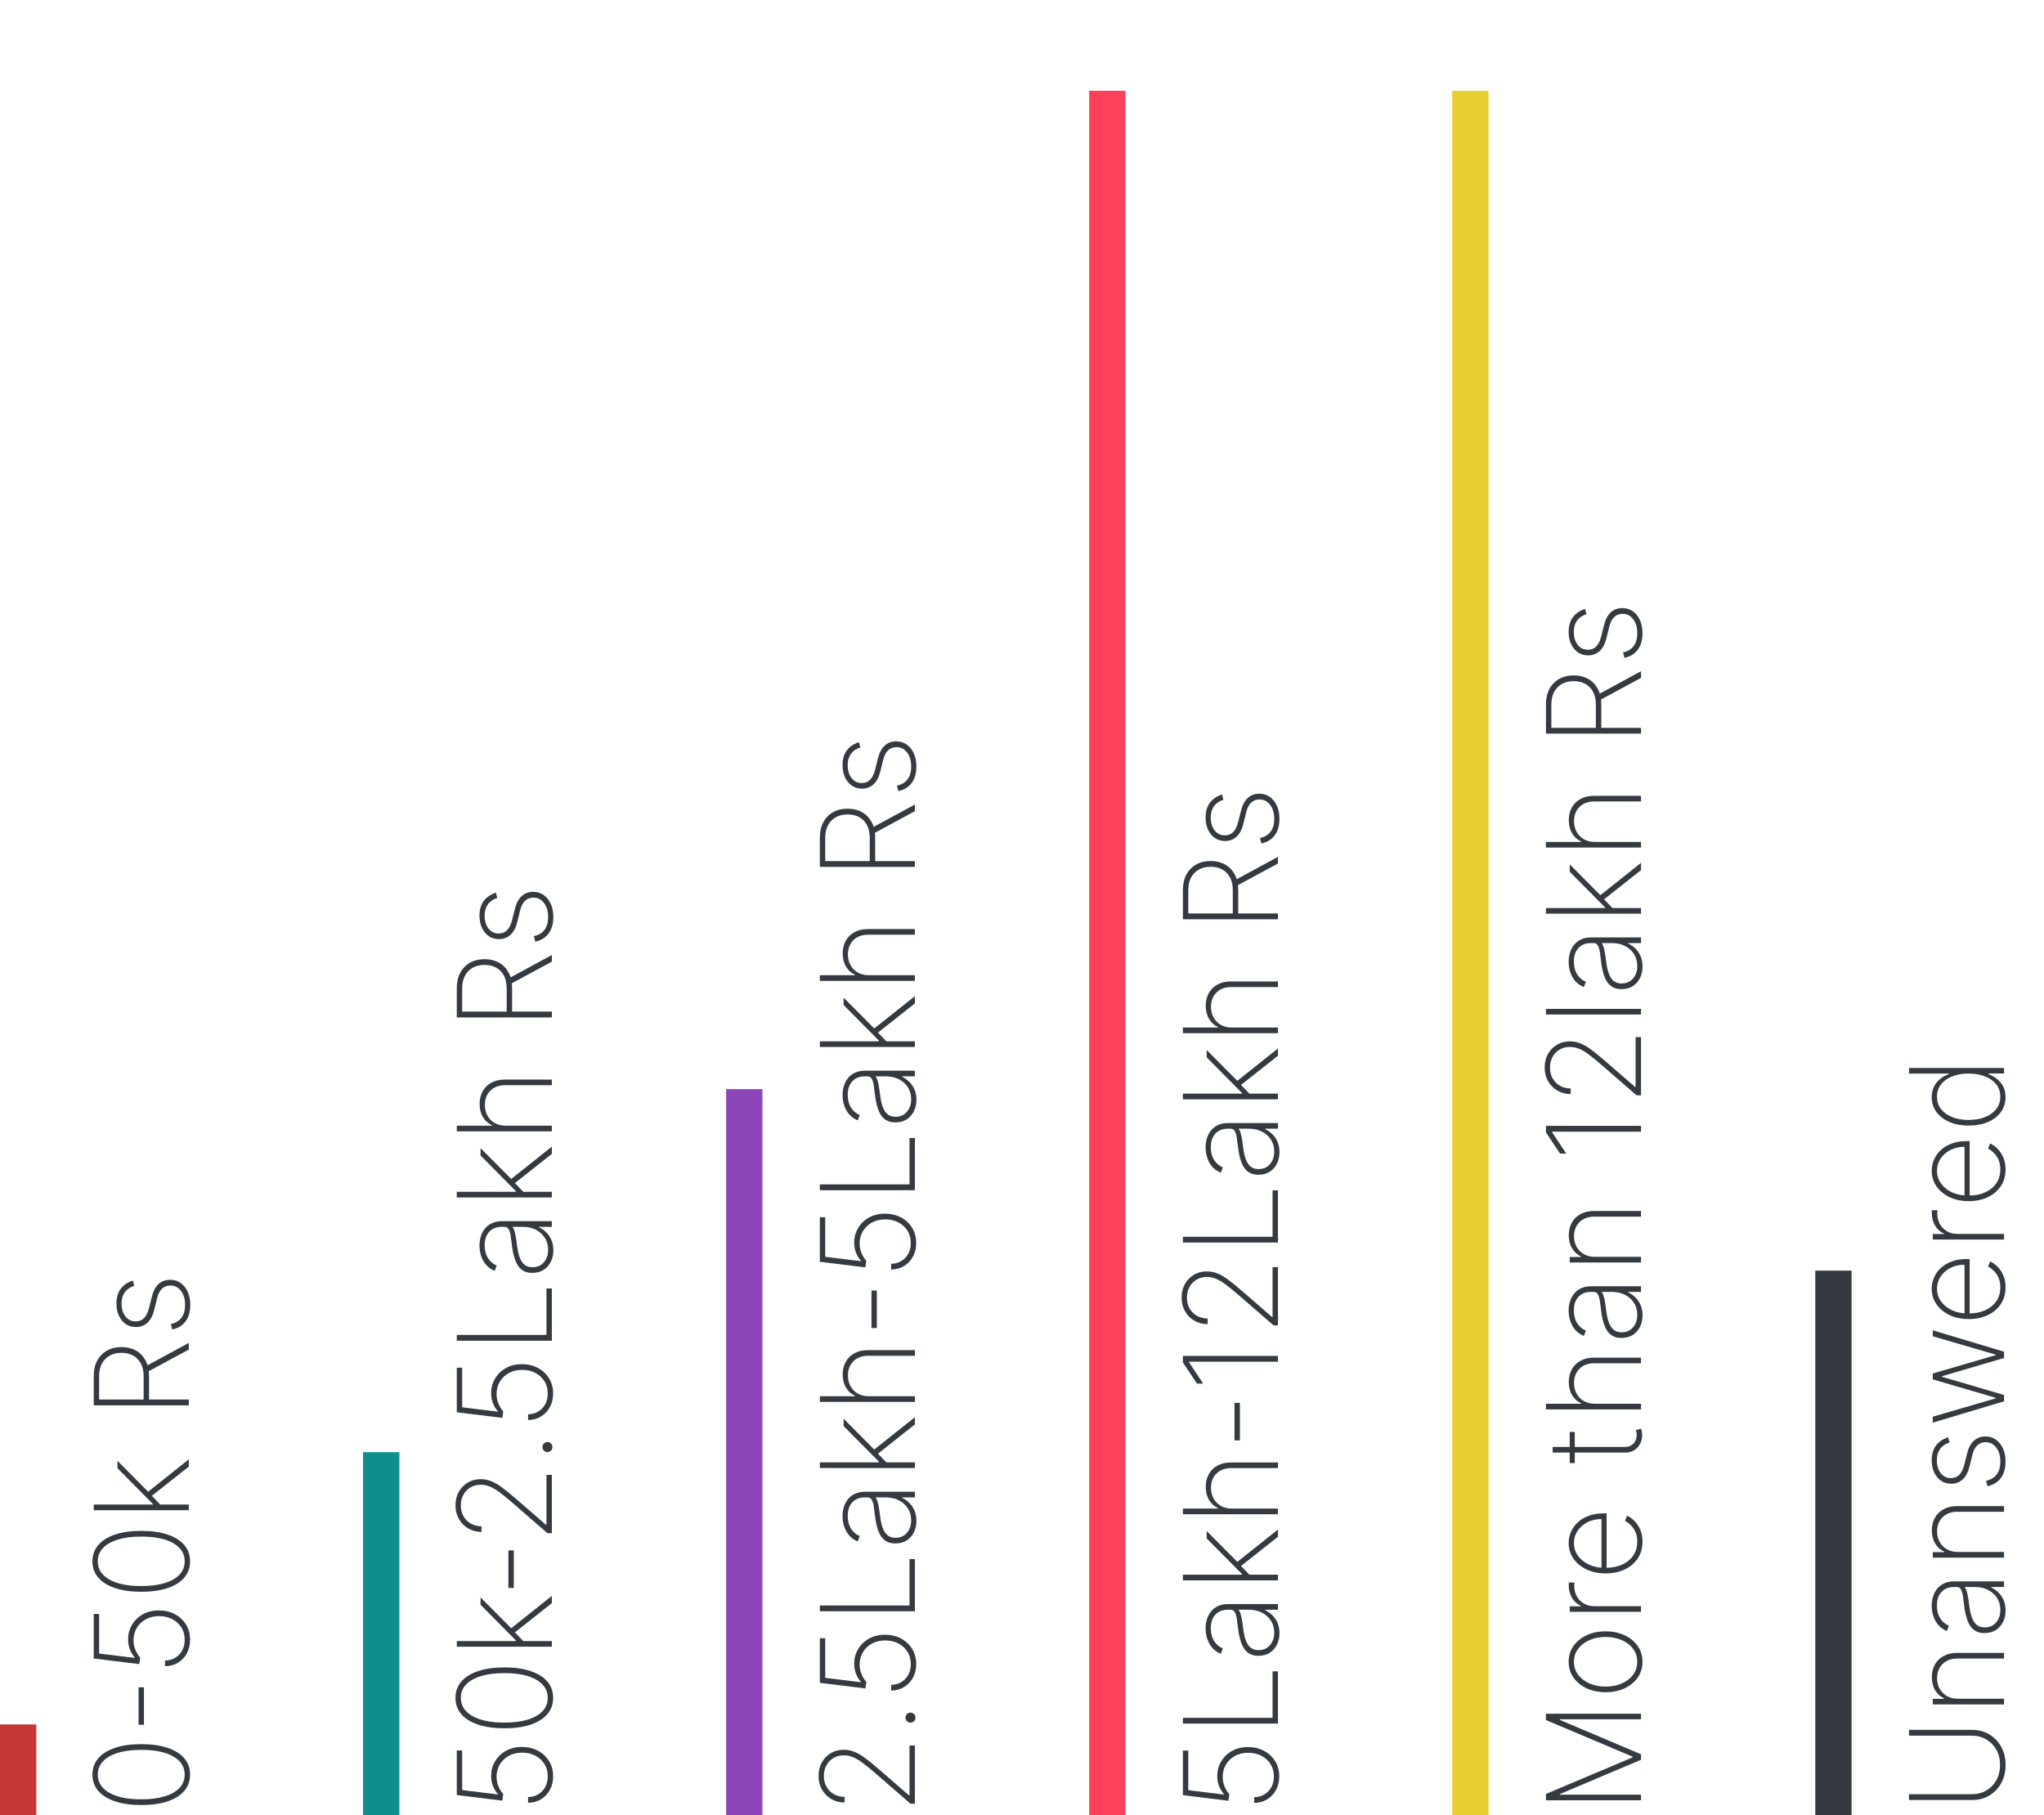 <svg width="563" height="500" viewBox="0 0 563 500" fill="none" xmlns="http://www.w3.org/2000/svg">
<rect y="500" width="25" height="10" transform="rotate(-90 0 500)" fill="#C43739"/>
<path d="M52.358 488.813C52.358 490.561 51.821 492.061 50.747 493.313C49.673 494.566 48.135 495.529 46.132 496.203C44.121 496.867 41.713 497.2 38.909 497.2C36.114 497.2 33.71 496.863 31.699 496.19C29.688 495.517 28.145 494.558 27.071 493.313C25.997 492.061 25.46 490.561 25.46 488.813C25.46 487.066 25.997 485.57 27.071 484.326C28.145 483.073 29.688 482.11 31.699 481.437C33.71 480.764 36.114 480.427 38.909 480.427C41.713 480.427 44.121 480.764 46.132 481.437C48.135 482.102 49.673 483.061 50.747 484.313C51.821 485.566 52.358 487.066 52.358 488.813ZM50.875 488.813C50.875 486.691 49.822 485.025 47.717 483.815C45.604 482.605 42.668 481.999 38.909 481.999C36.403 481.999 34.256 482.276 32.466 482.83C30.676 483.376 29.308 484.156 28.362 485.17C27.408 486.184 26.93 487.399 26.93 488.813C26.93 490.936 27.987 492.602 30.101 493.812C32.215 495.022 35.151 495.627 38.909 495.627C41.415 495.627 43.562 495.355 45.352 494.809C47.133 494.264 48.501 493.484 49.456 492.47C50.402 491.447 50.875 490.228 50.875 488.813ZM38.168 464.77H39.651V475.099H38.168V464.77ZM52.358 451.656C52.358 453.054 52.064 454.303 51.476 455.402C50.879 456.493 50.061 457.358 49.021 457.997C47.981 458.628 46.793 458.952 45.455 458.969V457.396C47.04 457.362 48.34 456.813 49.354 455.747C50.368 454.682 50.875 453.318 50.875 451.656C50.875 450.378 50.568 449.253 49.955 448.281C49.332 447.301 48.489 446.534 47.423 445.98C46.358 445.426 45.156 445.154 43.818 445.162C42.403 445.162 41.168 445.46 40.111 446.057C39.054 446.654 38.236 447.45 37.656 448.448C37.077 449.445 36.783 450.548 36.774 451.759C36.774 452.713 36.949 453.608 37.298 454.443C37.639 455.279 38.078 455.99 38.615 456.578L38.359 458.381L25.818 456.834L25.818 444.561H27.301V455.466L37.106 456.668V456.54C36.561 455.926 36.122 455.198 35.79 454.354C35.449 453.502 35.278 452.577 35.278 451.58C35.278 450.114 35.636 448.776 36.352 447.566C37.068 446.347 38.065 445.379 39.344 444.664C40.622 443.939 42.109 443.581 43.805 443.59C45.442 443.598 46.903 443.948 48.19 444.638C49.477 445.328 50.496 446.283 51.246 447.502C51.987 448.712 52.358 450.097 52.358 451.656ZM52.358 430.067C52.358 431.814 51.821 433.314 50.747 434.567C49.673 435.82 48.135 436.783 46.132 437.456C44.121 438.121 41.713 438.454 38.909 438.454C36.114 438.454 33.71 438.117 31.699 437.444C29.688 436.77 28.145 435.812 27.071 434.567C25.997 433.314 25.46 431.814 25.46 430.067C25.46 428.32 25.997 426.824 27.071 425.58C28.145 424.327 29.688 423.364 31.699 422.691C33.71 422.018 36.114 421.681 38.909 421.681C41.713 421.681 44.121 422.018 46.132 422.691C48.135 423.356 49.673 424.314 50.747 425.567C51.821 426.82 52.358 428.32 52.358 430.067ZM50.875 430.067C50.875 427.945 49.822 426.279 47.717 425.069C45.604 423.858 42.668 423.253 38.909 423.253C36.403 423.253 34.256 423.53 32.466 424.084C30.676 424.63 29.308 425.41 28.362 426.424C27.408 427.438 26.93 428.653 26.93 430.067C26.93 432.189 27.987 433.856 30.101 435.066C32.215 436.276 35.151 436.881 38.909 436.881C41.415 436.881 43.562 436.608 45.352 436.063C47.133 435.518 48.501 434.738 49.456 433.724C50.402 432.701 50.875 431.482 50.875 430.067ZM44.33 414.627L42.092 414.653V414.244L32.364 404.426V402.393L41.312 411.406L41.376 411.559L44.33 414.627ZM52 415.982H25.818V414.423H52V415.982ZM52 403.978L41.53 412.262L40.494 411.137L52 401.984V403.978ZM52 387.097H25.818V379.03C25.818 377.377 26.142 375.953 26.79 374.76C27.438 373.567 28.337 372.651 29.487 372.012C30.629 371.372 31.959 371.053 33.476 371.053C34.976 371.053 36.297 371.372 37.439 372.012C38.572 372.651 39.459 373.567 40.098 374.76C40.737 375.945 41.057 377.364 41.057 379.017V386.24H39.561V379.056C39.561 377.709 39.31 376.558 38.807 375.604C38.304 374.649 37.601 373.916 36.697 373.405C35.785 372.894 34.712 372.638 33.476 372.638C32.231 372.638 31.149 372.894 30.229 373.405C29.3 373.916 28.579 374.654 28.068 375.617C27.557 376.571 27.301 377.722 27.301 379.068V385.499H52V387.097ZM40.136 376.345L52 369.902V371.743L40.136 378.148V376.345ZM36.595 352.74L36.979 354.184C36.263 354.414 35.645 354.742 35.125 355.169C34.605 355.595 34.205 356.132 33.923 356.779C33.633 357.419 33.489 358.186 33.489 359.08C33.489 360.521 33.847 361.701 34.562 362.622C35.278 363.534 36.212 363.99 37.362 363.99C38.3 363.99 39.075 363.678 39.689 363.056C40.294 362.434 40.754 361.484 41.07 360.205L41.824 357.188C42.207 355.637 42.83 354.47 43.69 353.686C44.543 352.901 45.604 352.509 46.874 352.509C47.956 352.509 48.915 352.803 49.75 353.392C50.585 353.98 51.237 354.794 51.706 355.833C52.175 356.865 52.409 358.066 52.409 359.438C52.409 361.271 51.983 362.775 51.131 363.951C50.27 365.127 49.038 365.882 47.436 366.214L47.053 364.718C48.331 364.437 49.307 363.853 49.98 362.967C50.645 362.072 50.977 360.9 50.977 359.451C50.977 357.849 50.598 356.558 49.84 355.578C49.081 354.589 48.109 354.095 46.925 354.095C46.021 354.095 45.258 354.384 44.636 354.964C44.014 355.544 43.558 356.421 43.269 357.597L42.501 360.73C42.109 362.332 41.483 363.534 40.622 364.335C39.753 365.136 38.683 365.536 37.413 365.536C36.356 365.536 35.428 365.259 34.626 364.705C33.825 364.151 33.199 363.389 32.747 362.417C32.295 361.445 32.07 360.333 32.07 359.08C32.07 357.419 32.462 356.063 33.246 355.015C34.03 353.967 35.146 353.208 36.595 352.74Z" fill="#343A40"/>
<rect x="100" y="500" width="100" height="10" transform="rotate(-90 100 500)" fill="#0E8F8D"/>
<path d="M152.358 489.264C152.358 490.662 152.064 491.91 151.476 493.01C150.879 494.1 150.061 494.966 149.021 495.605C147.982 496.235 146.793 496.559 145.455 496.576V495.004C147.04 494.97 148.339 494.42 149.354 493.355C150.368 492.289 150.875 490.926 150.875 489.264C150.875 487.985 150.568 486.86 149.955 485.889C149.332 484.909 148.489 484.142 147.423 483.588C146.358 483.034 145.156 482.761 143.818 482.77C142.403 482.77 141.168 483.068 140.111 483.664C139.054 484.261 138.236 485.058 137.656 486.055C137.077 487.052 136.783 488.156 136.774 489.366C136.774 490.321 136.949 491.216 137.298 492.051C137.639 492.886 138.078 493.598 138.615 494.186L138.359 495.988L125.818 494.441V482.169H127.301V493.074L137.107 494.275V494.147C136.561 493.534 136.122 492.805 135.79 491.961C135.449 491.109 135.278 490.184 135.278 489.187C135.278 487.721 135.636 486.383 136.352 485.173C137.068 483.954 138.065 482.987 139.344 482.271C140.622 481.547 142.109 481.189 143.805 481.197C145.442 481.206 146.903 481.555 148.19 482.245C149.477 482.936 150.496 483.89 151.246 485.109C151.987 486.319 152.358 487.704 152.358 489.264ZM152.358 467.675C152.358 469.422 151.821 470.922 150.747 472.175C149.673 473.428 148.135 474.391 146.132 475.064C144.121 475.729 141.713 476.061 138.909 476.061C136.114 476.061 133.71 475.724 131.699 475.051C129.687 474.378 128.145 473.419 127.071 472.175C125.997 470.922 125.46 469.422 125.46 467.675C125.46 465.928 125.997 464.432 127.071 463.188C128.145 461.935 129.687 460.972 131.699 460.298C133.71 459.625 136.114 459.288 138.909 459.288C141.713 459.288 144.121 459.625 146.132 460.298C148.135 460.963 149.673 461.922 150.747 463.175C151.821 464.428 152.358 465.928 152.358 467.675ZM150.875 467.675C150.875 465.553 149.822 463.886 147.717 462.676C145.604 461.466 142.668 460.861 138.909 460.861C136.403 460.861 134.256 461.138 132.466 461.692C130.676 462.237 129.308 463.017 128.362 464.031C127.408 465.045 126.93 466.26 126.93 467.675C126.93 469.797 127.987 471.463 130.101 472.673C132.214 473.884 135.151 474.489 138.909 474.489C141.415 474.489 143.562 474.216 145.352 473.67C147.134 473.125 148.501 472.345 149.456 471.331C150.402 470.308 150.875 469.089 150.875 467.675ZM144.33 452.235L142.092 452.26V451.851L132.364 442.033V440L141.312 449.013L141.376 449.167L144.33 452.235ZM152 453.59H125.818V452.03H152V453.59ZM152 441.586L141.53 449.87L140.494 448.745L152 439.591V441.586ZM140.034 427.072H141.517V437.402H140.034V427.072ZM152 422.31H150.786L141.018 413.835C139.621 412.624 138.436 411.665 137.464 410.958C136.493 410.251 135.615 409.744 134.831 409.437C134.047 409.13 133.229 408.977 132.376 408.977C131.311 408.977 130.369 409.228 129.551 409.731C128.724 410.225 128.081 410.903 127.621 411.763C127.161 412.616 126.93 413.587 126.93 414.678C126.93 415.82 127.182 416.822 127.685 417.683C128.187 418.543 128.869 419.217 129.73 419.702C130.591 420.18 131.558 420.418 132.632 420.418V421.965C131.277 421.965 130.058 421.65 128.976 421.019C127.893 420.388 127.037 419.523 126.406 418.424C125.776 417.316 125.46 416.055 125.46 414.64C125.46 413.251 125.763 412.015 126.368 410.933C126.973 409.85 127.8 408.998 128.848 408.376C129.888 407.754 131.064 407.442 132.376 407.442C133.339 407.442 134.268 407.609 135.163 407.941C136.05 408.265 137.043 408.823 138.142 409.616C139.233 410.408 140.58 411.504 142.182 412.901L150.376 420.009H150.517V406.266H152V422.31ZM152.166 398.589C152.166 398.973 152.034 399.301 151.77 399.574C151.497 399.838 151.169 399.97 150.786 399.97C150.411 399.97 150.087 399.838 149.814 399.574C149.541 399.301 149.405 398.973 149.405 398.589C149.405 398.214 149.541 397.891 149.814 397.618C150.087 397.345 150.411 397.209 150.786 397.209C151.041 397.209 151.276 397.273 151.489 397.401C151.693 397.52 151.859 397.686 151.987 397.899C152.107 398.104 152.166 398.334 152.166 398.589ZM152.358 383.83C152.358 385.228 152.064 386.477 151.476 387.576C150.879 388.667 150.061 389.532 149.021 390.171C147.982 390.802 146.793 391.126 145.455 391.143V389.57C147.04 389.536 148.339 388.987 149.354 387.921C150.368 386.856 150.875 385.492 150.875 383.83C150.875 382.552 150.568 381.427 149.955 380.455C149.332 379.475 148.489 378.708 147.423 378.154C146.358 377.6 145.156 377.327 143.818 377.336C142.403 377.336 141.168 377.634 140.111 378.231C139.054 378.827 138.236 379.624 137.656 380.621C137.077 381.619 136.783 382.722 136.774 383.933C136.774 384.887 136.949 385.782 137.298 386.617C137.639 387.452 138.078 388.164 138.615 388.752L138.359 390.555L125.818 389.008V376.735H127.301V387.64L137.107 388.842V388.714C136.561 388.1 136.122 387.371 135.79 386.528C135.449 385.675 135.278 384.751 135.278 383.754C135.278 382.288 135.636 380.95 136.352 379.739C137.068 378.521 138.065 377.553 139.344 376.837C140.622 376.113 142.109 375.755 143.805 375.763C145.442 375.772 146.903 376.121 148.19 376.812C149.477 377.502 150.496 378.457 151.246 379.675C151.987 380.886 152.358 382.271 152.358 383.83ZM152 369.298H125.818V367.7H150.517V354.916H152V369.298ZM152.422 344.395C152.422 345.528 152.196 346.568 151.744 347.514C151.293 348.451 150.632 349.206 149.763 349.777C148.893 350.339 147.837 350.62 146.592 350.62C145.774 350.62 145.054 350.475 144.432 350.186C143.81 349.896 143.273 349.449 142.821 348.843C142.369 348.238 141.999 347.463 141.709 346.517C141.411 345.571 141.18 344.441 141.018 343.129C140.899 342.132 140.784 341.241 140.673 340.457C140.554 339.673 140.371 339.059 140.124 338.616C139.876 338.164 139.501 337.939 138.999 337.939H138.18C136.749 337.939 135.611 338.39 134.767 339.294C133.923 340.197 133.501 341.441 133.501 343.027C133.501 344.433 133.812 345.618 134.435 346.581C135.048 347.535 135.841 348.204 136.812 348.588L136.263 350.058C135.325 349.683 134.545 349.142 133.923 348.434C133.301 347.718 132.837 346.9 132.53 345.98C132.223 345.051 132.07 344.079 132.07 343.065C132.07 342.187 132.193 341.352 132.44 340.559C132.688 339.758 133.062 339.047 133.565 338.424C134.068 337.794 134.712 337.295 135.496 336.929C136.271 336.562 137.2 336.379 138.283 336.379H152V337.939H148.459V338.054C149.192 338.395 149.861 338.863 150.466 339.46C151.062 340.048 151.54 340.76 151.898 341.595C152.247 342.422 152.422 343.355 152.422 344.395ZM150.977 344.241C150.977 343.014 150.679 341.927 150.082 340.981C149.477 340.027 148.651 339.281 147.602 338.744C146.554 338.207 145.365 337.939 144.036 337.939H141.146C141.317 338.135 141.47 338.42 141.607 338.795C141.734 339.162 141.849 339.579 141.952 340.048C142.045 340.508 142.131 340.994 142.207 341.505C142.276 342.008 142.339 342.498 142.399 342.975C142.57 344.407 142.834 345.575 143.192 346.478C143.541 347.373 144.001 348.029 144.572 348.447C145.143 348.856 145.834 349.061 146.643 349.061C147.982 349.061 149.038 348.6 149.814 347.68C150.589 346.76 150.977 345.613 150.977 344.241ZM144.33 328.485L142.092 328.51V328.101L132.364 318.283V316.25L141.312 325.263L141.376 325.417L144.33 328.485ZM152 329.84H125.818V328.28H152V329.84ZM152 317.836L141.53 326.12L140.494 324.995L152 315.841V317.836ZM139.267 310.069H152V311.629H125.818V310.069H135.47V309.916C134.447 309.456 133.634 308.723 133.028 307.717C132.415 306.703 132.108 305.488 132.108 304.074C132.108 302.752 132.389 301.589 132.952 300.583C133.506 299.578 134.303 298.794 135.342 298.231C136.374 297.66 137.609 297.375 139.05 297.375H152V298.922H139.114C137.435 298.922 136.088 299.42 135.074 300.417C134.06 301.414 133.553 302.731 133.553 304.368C133.553 305.467 133.791 306.447 134.268 307.308C134.746 308.169 135.415 308.846 136.276 309.341C137.128 309.826 138.125 310.069 139.267 310.069ZM152 280.247H125.818V272.18C125.818 270.527 126.142 269.104 126.79 267.911C127.437 266.717 128.337 265.801 129.487 265.162C130.629 264.523 131.959 264.203 133.476 264.203C134.976 264.203 136.297 264.523 137.439 265.162C138.572 265.801 139.459 266.717 140.098 267.911C140.737 269.095 141.057 270.514 141.057 272.168V279.391H139.561V272.206C139.561 270.859 139.31 269.709 138.807 268.754C138.304 267.8 137.601 267.067 136.697 266.555C135.786 266.044 134.712 265.788 133.476 265.788C132.232 265.788 131.149 266.044 130.229 266.555C129.3 267.067 128.58 267.804 128.068 268.767C127.557 269.722 127.301 270.872 127.301 272.219V278.649H152V280.247ZM140.136 269.496L152 263.053V264.893L140.136 271.298V269.496ZM136.595 245.89L136.979 247.335C136.263 247.565 135.645 247.893 135.125 248.319C134.605 248.745 134.205 249.282 133.923 249.93C133.634 250.569 133.489 251.336 133.489 252.231C133.489 253.671 133.847 254.852 134.562 255.772C135.278 256.684 136.212 257.14 137.362 257.14C138.3 257.14 139.075 256.829 139.689 256.207C140.294 255.585 140.754 254.634 141.07 253.356L141.824 250.339C142.207 248.788 142.83 247.62 143.69 246.836C144.543 246.052 145.604 245.66 146.874 245.66C147.956 245.66 148.915 245.954 149.75 246.542C150.585 247.13 151.237 247.944 151.706 248.984C152.175 250.015 152.409 251.217 152.409 252.589C152.409 254.421 151.983 255.925 151.131 257.102C150.27 258.278 149.038 259.032 147.436 259.364L147.053 257.869C148.331 257.587 149.307 257.004 149.98 256.117C150.645 255.222 150.977 254.05 150.977 252.602C150.977 250.999 150.598 249.708 149.839 248.728C149.081 247.739 148.109 247.245 146.925 247.245C146.021 247.245 145.259 247.535 144.636 248.114C144.014 248.694 143.558 249.572 143.268 250.748L142.501 253.88C142.109 255.482 141.483 256.684 140.622 257.485C139.753 258.286 138.683 258.687 137.413 258.687C136.357 258.687 135.428 258.41 134.626 257.856C133.825 257.302 133.199 256.539 132.747 255.567C132.295 254.596 132.07 253.484 132.07 252.231C132.07 250.569 132.462 249.214 133.246 248.165C134.03 247.117 135.146 246.359 136.595 245.89Z" fill="#343A40"/>
<rect x="200" y="500" width="200" height="10" transform="rotate(-90 200 500)" fill="#8D45BA"/>
<path d="M252 496.838H250.786L241.018 488.362C239.621 487.152 238.436 486.193 237.464 485.485C236.493 484.778 235.615 484.271 234.831 483.964C234.047 483.657 233.229 483.504 232.376 483.504C231.311 483.504 230.369 483.755 229.551 484.258C228.724 484.752 228.081 485.43 227.621 486.291C227.161 487.143 226.93 488.115 226.93 489.206C226.93 490.348 227.182 491.349 227.685 492.21C228.187 493.071 228.869 493.744 229.73 494.23C230.591 494.707 231.558 494.946 232.632 494.946V496.493C231.277 496.493 230.058 496.177 228.976 495.547C227.893 494.916 227.037 494.051 226.406 492.951C225.776 491.843 225.46 490.582 225.46 489.167C225.46 487.778 225.763 486.542 226.368 485.46C226.973 484.377 227.8 483.525 228.848 482.903C229.888 482.281 231.064 481.97 232.376 481.97C233.339 481.97 234.268 482.136 235.163 482.468C236.05 482.792 237.043 483.35 238.142 484.143C239.233 484.936 240.58 486.031 242.182 487.429L250.376 494.537H250.517V480.794H252V496.838ZM252.166 473.117C252.166 473.5 252.034 473.828 251.77 474.101C251.497 474.365 251.169 474.498 250.786 474.498C250.411 474.498 250.087 474.365 249.814 474.101C249.541 473.828 249.405 473.5 249.405 473.117C249.405 472.742 249.541 472.418 249.814 472.145C250.087 471.873 250.411 471.736 250.786 471.736C251.041 471.736 251.276 471.8 251.489 471.928C251.693 472.047 251.859 472.213 251.987 472.426C252.107 472.631 252.166 472.861 252.166 473.117ZM252.358 458.358C252.358 459.755 252.064 461.004 251.476 462.103C250.879 463.194 250.061 464.059 249.021 464.699C247.982 465.329 246.793 465.653 245.455 465.67V464.098C247.04 464.064 248.339 463.514 249.354 462.449C250.368 461.383 250.875 460.02 250.875 458.358C250.875 457.079 250.568 455.954 249.955 454.983C249.332 454.002 248.489 453.235 247.423 452.681C246.358 452.127 245.156 451.855 243.818 451.863C242.403 451.863 241.168 452.162 240.111 452.758C239.054 453.355 238.236 454.152 237.656 455.149C237.077 456.146 236.783 457.25 236.774 458.46C236.774 459.414 236.949 460.309 237.298 461.145C237.639 461.98 238.078 462.691 238.615 463.279L238.359 465.082L225.818 463.535V451.262H227.301V462.167L237.107 463.369V463.241C236.561 462.627 236.122 461.899 235.79 461.055C235.449 460.203 235.278 459.278 235.278 458.281C235.278 456.815 235.636 455.477 236.352 454.267C237.068 453.048 238.065 452.081 239.344 451.365C240.622 450.64 242.109 450.282 243.805 450.291C245.442 450.299 246.903 450.649 248.19 451.339C249.477 452.029 250.496 452.984 251.246 454.203C251.987 455.413 252.358 456.798 252.358 458.358ZM252 443.825H225.818V442.227H250.517V429.443H252V443.825ZM252.422 418.922C252.422 420.055 252.196 421.095 251.744 422.041C251.293 422.979 250.632 423.733 249.763 424.304C248.893 424.866 247.837 425.148 246.592 425.148C245.774 425.148 245.054 425.003 244.432 424.713C243.81 424.423 243.273 423.976 242.821 423.371C242.369 422.766 241.999 421.99 241.709 421.044C241.411 420.098 241.18 418.969 241.018 417.656C240.899 416.659 240.784 415.768 240.673 414.984C240.554 414.2 240.371 413.587 240.124 413.143C239.876 412.692 239.501 412.466 238.999 412.466H238.18C236.749 412.466 235.611 412.918 234.767 413.821C233.923 414.724 233.501 415.969 233.501 417.554C233.501 418.96 233.812 420.145 234.435 421.108C235.048 422.062 235.841 422.732 236.812 423.115L236.263 424.585C235.325 424.21 234.545 423.669 233.923 422.962C233.301 422.246 232.837 421.428 232.53 420.507C232.223 419.578 232.07 418.607 232.07 417.592C232.07 416.714 232.193 415.879 232.44 415.087C232.688 414.286 233.062 413.574 233.565 412.952C234.068 412.321 234.712 411.822 235.496 411.456C236.271 411.089 237.2 410.906 238.283 410.906H252V412.466H248.459V412.581C249.192 412.922 249.861 413.391 250.466 413.987C251.062 414.575 251.54 415.287 251.898 416.122C252.247 416.949 252.422 417.882 252.422 418.922ZM250.977 418.768C250.977 417.541 250.679 416.455 250.082 415.509C249.477 414.554 248.651 413.808 247.602 413.271C246.554 412.734 245.365 412.466 244.036 412.466H241.146C241.317 412.662 241.47 412.947 241.607 413.322C241.734 413.689 241.849 414.107 241.952 414.575C242.045 415.036 242.131 415.521 242.207 416.033C242.276 416.536 242.339 417.026 242.399 417.503C242.57 418.935 242.834 420.102 243.192 421.006C243.541 421.901 244.001 422.557 244.572 422.974C245.143 423.384 245.834 423.588 246.643 423.588C247.982 423.588 249.038 423.128 249.814 422.207C250.589 421.287 250.977 420.141 250.977 418.768ZM244.33 403.012L242.092 403.038V402.629L232.364 392.81V390.778L241.312 399.79L241.376 399.944L244.33 403.012ZM252 404.367H225.818V402.808H252V404.367ZM252 392.363L241.53 400.647L240.494 399.522L252 390.369V392.363ZM239.267 384.597H252V386.156H225.818V384.597H235.47V384.443C234.447 383.983 233.634 383.25 233.028 382.244C232.415 381.23 232.108 380.016 232.108 378.601C232.108 377.28 232.389 376.116 232.952 375.111C233.506 374.105 234.303 373.321 235.342 372.759C236.374 372.187 237.609 371.902 239.05 371.902H252V373.449H239.114C237.435 373.449 236.088 373.947 235.074 374.945C234.06 375.942 233.553 377.259 233.553 378.895C233.553 379.994 233.791 380.974 234.268 381.835C234.746 382.696 235.415 383.374 236.276 383.868C237.128 384.354 238.125 384.597 239.267 384.597ZM240.034 355.49H241.517V365.82H240.034V355.49ZM252.358 342.377C252.358 343.775 252.064 345.023 251.476 346.123C250.879 347.214 250.061 348.079 249.021 348.718C247.982 349.349 246.793 349.673 245.455 349.69V348.117C247.04 348.083 248.339 347.533 249.354 346.468C250.368 345.403 250.875 344.039 250.875 342.377C250.875 341.099 250.568 339.974 249.955 339.002C249.332 338.022 248.489 337.255 247.423 336.701C246.358 336.147 245.156 335.874 243.818 335.883C242.403 335.883 241.168 336.181 240.111 336.778C239.054 337.374 238.236 338.171 237.656 339.168C237.077 340.165 236.783 341.269 236.774 342.479C236.774 343.434 236.949 344.329 237.298 345.164C237.639 345.999 238.078 346.711 238.615 347.299L238.359 349.102L225.818 347.555V335.282H227.301V346.187L237.107 347.388V347.261C236.561 346.647 236.122 345.918 235.79 345.075C235.449 344.222 235.278 343.298 235.278 342.3C235.278 340.835 235.636 339.496 236.352 338.286C237.068 337.067 238.065 336.1 239.344 335.384C240.622 334.66 242.109 334.302 243.805 334.31C245.442 334.319 246.903 334.668 248.19 335.359C249.477 336.049 250.496 337.004 251.246 338.222C251.987 339.433 252.358 340.817 252.358 342.377ZM252 327.845H225.818V326.247H250.517V313.463H252V327.845ZM252.422 302.941C252.422 304.075 252.196 305.115 251.744 306.061C251.293 306.998 250.632 307.752 249.763 308.324C248.893 308.886 247.837 309.167 246.592 309.167C245.774 309.167 245.054 309.022 244.432 308.733C243.81 308.443 243.273 307.995 242.821 307.39C242.369 306.785 241.999 306.01 241.709 305.064C241.411 304.118 241.18 302.988 241.018 301.676C240.899 300.679 240.784 299.788 240.673 299.004C240.554 298.22 240.371 297.606 240.124 297.163C239.876 296.711 239.501 296.485 238.999 296.485H238.18C236.749 296.485 235.611 296.937 234.767 297.841C233.923 298.744 233.501 299.988 233.501 301.574C233.501 302.98 233.812 304.164 234.435 305.127C235.048 306.082 235.841 306.751 236.812 307.135L236.263 308.605C235.325 308.23 234.545 307.689 233.923 306.981C233.301 306.265 232.837 305.447 232.53 304.527C232.223 303.598 232.07 302.626 232.07 301.612C232.07 300.734 232.193 299.899 232.44 299.106C232.688 298.305 233.062 297.593 233.565 296.971C234.068 296.341 234.712 295.842 235.496 295.475C236.271 295.109 237.2 294.926 238.283 294.926H252V296.485H248.459V296.6C249.192 296.941 249.861 297.41 250.466 298.007C251.062 298.595 251.54 299.306 251.898 300.142C252.247 300.968 252.422 301.902 252.422 302.941ZM250.977 302.788C250.977 301.561 250.679 300.474 250.082 299.528C249.477 298.574 248.651 297.828 247.602 297.291C246.554 296.754 245.365 296.485 244.036 296.485H241.146C241.317 296.681 241.47 296.967 241.607 297.342C241.734 297.708 241.849 298.126 241.952 298.595C242.045 299.055 242.131 299.541 242.207 300.052C242.276 300.555 242.339 301.045 242.399 301.522C242.57 302.954 242.834 304.122 243.192 305.025C243.541 305.92 244.001 306.576 244.572 306.994C245.143 307.403 245.834 307.608 246.643 307.608C247.982 307.608 249.038 307.147 249.814 306.227C250.589 305.306 250.977 304.16 250.977 302.788ZM244.33 287.032L242.092 287.057V286.648L232.364 276.83V274.797L241.312 283.81L241.376 283.963L244.33 287.032ZM252 288.387H225.818V286.827H252V288.387ZM252 276.382L241.53 284.667L240.494 283.542L252 274.388V276.382ZM239.267 268.616H252V270.176H225.818V268.616H235.47V268.463C234.447 268.002 233.634 267.27 233.028 266.264C232.415 265.25 232.108 264.035 232.108 262.62C232.108 261.299 232.389 260.136 232.952 259.13C233.506 258.125 234.303 257.341 235.342 256.778C236.374 256.207 237.609 255.922 239.05 255.922H252V257.468H239.114C237.435 257.468 236.088 257.967 235.074 258.964C234.06 259.961 233.553 261.278 233.553 262.914C233.553 264.014 233.791 264.994 234.268 265.855C234.746 266.716 235.415 267.393 236.276 267.887C237.128 268.373 238.125 268.616 239.267 268.616ZM252 238.794H225.818V230.727C225.818 229.074 226.142 227.651 226.79 226.457C227.437 225.264 228.337 224.348 229.487 223.709C230.629 223.07 231.959 222.75 233.476 222.75C234.976 222.75 236.297 223.07 237.439 223.709C238.572 224.348 239.459 225.264 240.098 226.457C240.737 227.642 241.057 229.061 241.057 230.714V237.938H239.561V230.753C239.561 229.406 239.31 228.256 238.807 227.301C238.304 226.347 237.601 225.614 236.697 225.102C235.786 224.591 234.712 224.335 233.476 224.335C232.232 224.335 231.149 224.591 230.229 225.102C229.3 225.614 228.58 226.351 228.068 227.314C227.557 228.268 227.301 229.419 227.301 230.766V237.196H252V238.794ZM240.136 228.043L252 221.599V223.44L240.136 229.845V228.043ZM236.595 204.437L236.979 205.881C236.263 206.112 235.645 206.44 235.125 206.866C234.605 207.292 234.205 207.829 233.923 208.477C233.634 209.116 233.489 209.883 233.489 210.778C233.489 212.218 233.847 213.398 234.563 214.319C235.278 215.231 236.212 215.687 237.362 215.687C238.3 215.687 239.075 215.376 239.689 214.754C240.294 214.131 240.754 213.181 241.07 211.903L241.824 208.886C242.207 207.335 242.83 206.167 243.69 205.383C244.543 204.599 245.604 204.207 246.874 204.207C247.956 204.207 248.915 204.501 249.75 205.089C250.585 205.677 251.237 206.491 251.706 207.531C252.175 208.562 252.409 209.763 252.409 211.136C252.409 212.968 251.983 214.472 251.131 215.648C250.27 216.825 249.038 217.579 247.436 217.911L247.053 216.415C248.331 216.134 249.307 215.55 249.98 214.664C250.645 213.769 250.977 212.597 250.977 211.148C250.977 209.546 250.598 208.255 249.839 207.275C249.081 206.286 248.109 205.792 246.925 205.792C246.021 205.792 245.259 206.082 244.636 206.661C244.014 207.241 243.558 208.119 243.268 209.295L242.501 212.427C242.109 214.029 241.483 215.231 240.622 216.032C239.753 216.833 238.683 217.234 237.413 217.234C236.357 217.234 235.428 216.957 234.626 216.403C233.825 215.849 233.199 215.086 232.747 214.114C232.295 213.143 232.07 212.031 232.07 210.778C232.07 209.116 232.462 207.761 233.246 206.712C234.03 205.664 235.146 204.906 236.595 204.437Z" fill="#343A40"/>
<rect x="300" y="500" width="475" height="10" transform="rotate(-90 300 500)" fill="#FF415B"/>
<path d="M352.358 489.299C352.358 490.697 352.064 491.945 351.476 493.045C350.879 494.136 350.061 495.001 349.021 495.64C347.982 496.271 346.793 496.594 345.455 496.612V495.039C347.04 495.005 348.339 494.455 349.354 493.39C350.368 492.325 350.875 490.961 350.875 489.299C350.875 488.021 350.568 486.896 349.955 485.924C349.332 484.944 348.489 484.177 347.423 483.623C346.358 483.069 345.156 482.796 343.818 482.805C342.403 482.805 341.168 483.103 340.111 483.7C339.054 484.296 338.236 485.093 337.656 486.09C337.077 487.087 336.783 488.191 336.774 489.401C336.774 490.356 336.949 491.251 337.298 492.086C337.639 492.921 338.078 493.633 338.615 494.221L338.359 496.023L325.818 494.477V482.204H327.301V493.109L337.107 494.31V494.183C336.561 493.569 336.122 492.84 335.79 491.996C335.449 491.144 335.278 490.219 335.278 489.222C335.278 487.756 335.636 486.418 336.352 485.208C337.068 483.989 338.065 483.022 339.344 482.306C340.622 481.582 342.109 481.224 343.805 481.232C345.442 481.241 346.903 481.59 348.19 482.281C349.477 482.971 350.496 483.925 351.246 485.144C351.987 486.354 352.358 487.739 352.358 489.299ZM352 474.767H325.818V473.169H350.517V460.385H352V474.767ZM352.422 449.863C352.422 450.997 352.196 452.037 351.744 452.983C351.293 453.92 350.632 454.674 349.763 455.245C348.893 455.808 347.837 456.089 346.592 456.089C345.774 456.089 345.054 455.944 344.432 455.654C343.81 455.365 343.273 454.917 342.821 454.312C342.369 453.707 341.999 452.931 341.709 451.985C341.411 451.039 341.18 449.91 341.018 448.598C340.899 447.6 340.784 446.71 340.673 445.926C340.554 445.142 340.371 444.528 340.124 444.085C339.876 443.633 339.501 443.407 338.999 443.407H338.18C336.749 443.407 335.611 443.859 334.767 444.762C333.923 445.666 333.501 446.91 333.501 448.495C333.501 449.902 333.812 451.086 334.435 452.049C335.048 453.004 335.841 453.673 336.812 454.056L336.263 455.527C335.325 455.152 334.545 454.61 333.923 453.903C333.301 453.187 332.837 452.369 332.53 451.449C332.223 450.52 332.07 449.548 332.07 448.534C332.07 447.656 332.193 446.821 332.44 446.028C332.688 445.227 333.062 444.515 333.565 443.893C334.068 443.262 334.712 442.764 335.496 442.397C336.271 442.031 337.2 441.848 338.283 441.848H352V443.407H348.459V443.522C349.192 443.863 349.861 444.332 350.466 444.929C351.062 445.517 351.54 446.228 351.898 447.064C352.247 447.89 352.422 448.824 352.422 449.863ZM350.977 449.71C350.977 448.483 350.679 447.396 350.082 446.45C349.477 445.495 348.651 444.75 347.602 444.213C346.554 443.676 345.365 443.407 344.036 443.407H341.146C341.317 443.603 341.47 443.889 341.607 444.264C341.734 444.63 341.849 445.048 341.952 445.517C342.045 445.977 342.131 446.463 342.207 446.974C342.276 447.477 342.339 447.967 342.399 448.444C342.57 449.876 342.834 451.044 343.192 451.947C343.541 452.842 344.001 453.498 344.572 453.916C345.143 454.325 345.834 454.529 346.643 454.529C347.982 454.529 349.038 454.069 349.814 453.149C350.589 452.228 350.977 451.082 350.977 449.71ZM344.33 433.953L342.092 433.979V433.57L332.364 423.752V421.719L341.312 430.732L341.376 430.885L344.33 433.953ZM352 435.309H325.818V433.749H352V435.309ZM352 423.304L341.53 431.588L340.494 430.463L352 421.31V423.304ZM339.267 415.538H352V417.098H325.818V415.538H335.47V415.385C334.447 414.924 333.634 414.191 333.028 413.186C332.415 412.172 332.108 410.957 332.108 409.542C332.108 408.221 332.389 407.058 332.952 406.052C333.506 405.047 334.303 404.262 335.342 403.7C336.374 403.129 337.609 402.843 339.05 402.843H352V404.39H339.114C337.435 404.39 336.088 404.889 335.074 405.886C334.06 406.883 333.553 408.2 333.553 409.836C333.553 410.936 333.791 411.916 334.268 412.777C334.746 413.637 335.415 414.315 336.276 414.809C337.128 415.295 338.125 415.538 339.267 415.538ZM340.034 386.432H341.517V396.761H340.034V386.432ZM325.818 373.485H352V375.083H327.506V375.236L331.405 381.117H329.692L325.818 375.287V373.485ZM352 365.076H350.786L341.018 356.6C339.621 355.39 338.436 354.431 337.464 353.724C336.493 353.016 335.615 352.509 334.831 352.202C334.047 351.896 333.229 351.742 332.376 351.742C331.311 351.742 330.369 351.994 329.551 352.496C328.724 352.991 328.081 353.668 327.621 354.529C327.161 355.381 326.93 356.353 326.93 357.444C326.93 358.586 327.182 359.587 327.685 360.448C328.187 361.309 328.869 361.982 329.73 362.468C330.591 362.945 331.558 363.184 332.632 363.184V364.731C331.277 364.731 330.058 364.415 328.976 363.785C327.893 363.154 327.037 362.289 326.406 361.19C325.776 360.082 325.46 358.82 325.46 357.406C325.46 356.016 325.763 354.781 326.368 353.698C326.973 352.616 327.8 351.763 328.848 351.141C329.888 350.519 331.064 350.208 332.376 350.208C333.339 350.208 334.268 350.374 335.163 350.707C336.05 351.031 337.043 351.589 338.142 352.381C339.233 353.174 340.58 354.269 342.182 355.667L350.376 362.775H350.517V349.032H352V365.076ZM352 342.263H325.818V340.665H350.517V327.881H352V342.263ZM352.422 317.359C352.422 318.493 352.196 319.533 351.744 320.479C351.293 321.416 350.632 322.17 349.763 322.741C348.893 323.304 347.837 323.585 346.592 323.585C345.774 323.585 345.054 323.44 344.432 323.151C343.81 322.861 343.273 322.413 342.821 321.808C342.369 321.203 341.999 320.428 341.709 319.482C341.411 318.536 341.18 317.406 341.018 316.094C340.899 315.097 340.784 314.206 340.673 313.422C340.554 312.638 340.371 312.024 340.124 311.581C339.876 311.129 339.501 310.903 338.999 310.903H338.18C336.749 310.903 335.611 311.355 334.767 312.259C333.923 313.162 333.501 314.406 333.501 315.991C333.501 317.398 333.812 318.582 334.435 319.545C335.048 320.5 335.841 321.169 336.812 321.553L336.263 323.023C335.325 322.648 334.545 322.107 333.923 321.399C333.301 320.683 332.837 319.865 332.53 318.945C332.223 318.016 332.07 317.044 332.07 316.03C332.07 315.152 332.193 314.317 332.44 313.524C332.688 312.723 333.062 312.011 333.565 311.389C334.068 310.759 334.712 310.26 335.496 309.893C336.271 309.527 337.2 309.344 338.283 309.344H352V310.903H348.459V311.018C349.192 311.359 349.861 311.828 350.466 312.425C351.062 313.013 351.54 313.724 351.898 314.56C352.247 315.386 352.422 316.32 352.422 317.359ZM350.977 317.206C350.977 315.979 350.679 314.892 350.082 313.946C349.477 312.991 348.651 312.246 347.602 311.709C346.554 311.172 345.365 310.903 344.036 310.903H341.146C341.317 311.099 341.47 311.385 341.607 311.76C341.734 312.126 341.849 312.544 341.952 313.013C342.045 313.473 342.131 313.959 342.207 314.47C342.276 314.973 342.339 315.463 342.399 315.94C342.57 317.372 342.834 318.54 343.192 319.443C343.541 320.338 344.001 320.994 344.572 321.412C345.143 321.821 345.834 322.026 346.643 322.026C347.982 322.026 349.038 321.565 349.814 320.645C350.589 319.724 350.977 318.578 350.977 317.206ZM344.33 301.45L342.092 301.475V301.066L332.364 291.248V289.215L341.312 298.228L341.376 298.381L344.33 301.45ZM352 302.805H325.818V301.245H352V302.805ZM352 290.8L341.53 299.085L340.494 297.96L352 288.806V290.8ZM339.267 283.034H352V284.594H325.818V283.034H335.47V282.881C334.447 282.42 333.634 281.687 333.028 280.682C332.415 279.668 332.108 278.453 332.108 277.038C332.108 275.717 332.389 274.554 332.952 273.548C333.506 272.543 334.303 271.759 335.342 271.196C336.374 270.625 337.609 270.339 339.05 270.339H352V271.886H339.114C337.435 271.886 336.088 272.385 335.074 273.382C334.06 274.379 333.553 275.696 333.553 277.332C333.553 278.432 333.791 279.412 334.268 280.273C334.746 281.134 335.415 281.811 336.276 282.305C337.128 282.791 338.125 283.034 339.267 283.034ZM352 253.212H325.818V245.145C325.818 243.492 326.142 242.069 326.79 240.875C327.437 239.682 328.337 238.766 329.487 238.127C330.629 237.488 331.959 237.168 333.476 237.168C334.976 237.168 336.297 237.488 337.439 238.127C338.572 238.766 339.459 239.682 340.098 240.875C340.737 242.06 341.057 243.479 341.057 245.132V252.355H339.561V245.171C339.561 243.824 339.31 242.674 338.807 241.719C338.304 240.765 337.601 240.032 336.697 239.52C335.786 239.009 334.712 238.753 333.476 238.753C332.232 238.753 331.149 239.009 330.229 239.52C329.3 240.032 328.58 240.769 328.068 241.732C327.557 242.686 327.301 243.837 327.301 245.184V251.614H352V253.212ZM340.136 242.461L352 236.017V237.858L340.136 244.263V242.461ZM336.595 218.855L336.979 220.299C336.263 220.529 335.645 220.858 335.125 221.284C334.605 221.71 334.205 222.247 333.923 222.895C333.634 223.534 333.489 224.301 333.489 225.196C333.489 226.636 333.847 227.816 334.562 228.737C335.278 229.649 336.212 230.105 337.362 230.105C338.3 230.105 339.075 229.794 339.689 229.172C340.294 228.549 340.754 227.599 341.07 226.321L341.824 223.304C342.207 221.752 342.83 220.585 343.69 219.801C344.543 219.017 345.604 218.625 346.874 218.625C347.956 218.625 348.915 218.919 349.75 219.507C350.585 220.095 351.237 220.909 351.706 221.949C352.175 222.98 352.409 224.181 352.409 225.554C352.409 227.386 351.983 228.89 351.131 230.066C350.27 231.243 349.038 231.997 347.436 232.329L347.053 230.833C348.331 230.552 349.307 229.968 349.98 229.082C350.645 228.187 350.977 227.015 350.977 225.566C350.977 223.964 350.598 222.673 349.839 221.693C349.081 220.704 348.109 220.21 346.925 220.21C346.021 220.21 345.259 220.5 344.636 221.079C344.014 221.659 343.558 222.537 343.268 223.713L342.501 226.845C342.109 228.447 341.483 229.649 340.622 230.45C339.753 231.251 338.683 231.652 337.413 231.652C336.357 231.652 335.428 231.375 334.626 230.821C333.825 230.267 333.199 229.504 332.747 228.532C332.295 227.561 332.07 226.449 332.07 225.196C332.07 223.534 332.462 222.179 333.246 221.13C334.03 220.082 335.146 219.324 336.595 218.855Z" fill="#343A40"/>
<rect x="400" y="500" width="475" height="10" transform="rotate(-90 400 500)" fill="#E9CC32"/>
<path d="M425.818 495.884V494.145L449.699 484.059V483.88L425.818 473.793V472.054H452V473.588H429.615V473.742L452 483.215V484.723L429.615 494.196V494.35H452V495.884H425.818ZM452.409 457.739C452.409 459.359 451.974 460.799 451.105 462.06C450.227 463.322 449.021 464.315 447.487 465.039C445.953 465.763 444.206 466.126 442.246 466.126C440.277 466.126 438.53 465.763 437.004 465.039C435.47 464.315 434.264 463.322 433.386 462.06C432.509 460.799 432.07 459.359 432.07 457.739C432.07 456.12 432.509 454.68 433.386 453.418C434.264 452.157 435.47 451.164 437.004 450.44C438.538 449.715 440.286 449.353 442.246 449.353C444.206 449.353 445.953 449.715 447.487 450.44C449.021 451.164 450.227 452.157 451.105 453.418C451.974 454.68 452.409 456.12 452.409 457.739ZM450.964 457.739C450.964 456.367 450.577 455.17 449.801 454.147C449.026 453.116 447.977 452.319 446.656 451.756C445.335 451.185 443.865 450.9 442.246 450.9C440.626 450.9 439.161 451.185 437.848 451.756C436.527 452.327 435.479 453.124 434.703 454.147C433.919 455.17 433.527 456.367 433.527 457.739C433.527 459.112 433.919 460.309 434.703 461.332C435.479 462.354 436.527 463.151 437.848 463.722C439.161 464.293 440.626 464.579 442.246 464.579C443.865 464.579 445.335 464.298 446.656 463.735C447.977 463.164 449.026 462.367 449.801 461.344C450.577 460.313 450.964 459.112 450.964 457.739ZM452 443.98H432.364V442.459H435.432V442.319C434.426 441.892 433.621 441.172 433.016 440.158C432.402 439.144 432.095 437.989 432.095 436.694C432.095 436.557 432.095 436.421 432.095 436.284C432.095 436.148 432.099 436.02 432.108 435.901H433.68C433.672 436.003 433.659 436.127 433.642 436.272C433.616 436.408 433.604 436.578 433.604 436.783C433.604 437.874 433.838 438.846 434.307 439.698C434.776 440.542 435.423 441.206 436.25 441.692C437.068 442.178 438.006 442.421 439.062 442.421H452V443.98ZM452.409 424.651C452.409 426.424 451.97 427.966 451.092 429.279C450.214 430.591 449.013 431.605 447.487 432.321C445.962 433.037 444.223 433.395 442.271 433.395C440.311 433.395 438.564 433.037 437.03 432.321C435.496 431.597 434.286 430.604 433.399 429.343C432.513 428.081 432.07 426.641 432.07 425.022C432.07 423.922 432.291 422.882 432.734 421.902C433.169 420.914 433.8 420.044 434.626 419.294C435.453 418.536 436.45 417.944 437.618 417.517C438.786 417.083 440.098 416.865 441.555 416.865H442.527V432.411H441.108V418.425C439.685 418.425 438.402 418.715 437.26 419.294C436.118 419.874 435.21 420.662 434.537 421.659C433.864 422.657 433.527 423.777 433.527 425.022C433.527 426.326 433.893 427.489 434.626 428.512C435.351 429.526 436.331 430.331 437.567 430.928C438.803 431.516 440.183 431.823 441.709 431.848H442.348C443.984 431.848 445.455 431.563 446.759 430.992C448.054 430.412 449.081 429.586 449.839 428.512C450.589 427.438 450.964 426.151 450.964 424.651C450.964 423.577 450.786 422.661 450.428 421.902C450.061 421.135 449.618 420.509 449.098 420.023C448.578 419.537 448.075 419.171 447.589 418.924L448.165 417.505C448.821 417.803 449.477 418.267 450.134 418.898C450.781 419.52 451.322 420.313 451.757 421.276C452.192 422.23 452.409 423.355 452.409 424.651ZM432.364 394.429H433.757V403.007H432.364V394.429ZM427.659 400.105V398.559H447.359C448.161 398.559 448.817 398.405 449.328 398.098C449.831 397.783 450.206 397.374 450.453 396.871C450.692 396.36 450.811 395.814 450.811 395.235C450.811 394.953 450.79 394.711 450.747 394.506C450.705 394.293 450.649 394.093 450.581 393.905L452 393.522C452.085 393.76 452.158 394.025 452.217 394.314C452.286 394.604 452.32 394.945 452.32 395.337C452.32 396.155 452.136 396.931 451.77 397.664C451.403 398.388 450.871 398.976 450.172 399.428C449.473 399.88 448.629 400.105 447.641 400.105H427.659ZM439.267 386.663H452V388.223H425.818V386.663H435.47V386.51C434.447 386.049 433.634 385.316 433.028 384.311C432.415 383.297 432.108 382.082 432.108 380.667C432.108 379.346 432.389 378.183 432.952 377.177C433.506 376.172 434.303 375.387 435.342 374.825C436.374 374.254 437.609 373.968 439.05 373.968H452V375.515H439.114C437.435 375.515 436.088 376.014 435.074 377.011C434.06 378.008 433.553 379.325 433.553 380.961C433.553 382.061 433.791 383.041 434.268 383.902C434.746 384.762 435.415 385.44 436.276 385.934C437.128 386.42 438.125 386.663 439.267 386.663ZM452.422 362.312C452.422 363.446 452.196 364.486 451.744 365.432C451.293 366.369 450.632 367.124 449.763 367.695C448.893 368.257 447.837 368.538 446.592 368.538C445.774 368.538 445.054 368.393 444.432 368.104C443.81 367.814 443.273 367.366 442.821 366.761C442.369 366.156 441.999 365.381 441.709 364.435C441.411 363.489 441.18 362.359 441.018 361.047C440.899 360.05 440.784 359.159 440.673 358.375C440.554 357.591 440.371 356.977 440.124 356.534C439.876 356.082 439.501 355.857 438.999 355.857H438.18C436.749 355.857 435.611 356.308 434.767 357.212C433.923 358.115 433.501 359.359 433.501 360.945C433.501 362.351 433.812 363.536 434.435 364.499C435.048 365.453 435.841 366.122 436.812 366.506L436.263 367.976C435.325 367.601 434.545 367.06 433.923 366.352C433.301 365.636 432.837 364.818 432.53 363.898C432.223 362.969 432.07 361.997 432.07 360.983C432.07 360.105 432.193 359.27 432.44 358.477C432.688 357.676 433.062 356.964 433.565 356.342C434.068 355.712 434.712 355.213 435.496 354.847C436.271 354.48 437.2 354.297 438.283 354.297H452V355.857H448.459V355.972C449.192 356.312 449.861 356.781 450.466 357.378C451.062 357.966 451.54 358.678 451.898 359.513C452.247 360.339 452.422 361.273 452.422 362.312ZM450.977 362.159C450.977 360.932 450.679 359.845 450.082 358.899C449.477 357.945 448.651 357.199 447.602 356.662C446.554 356.125 445.365 355.857 444.036 355.857H441.146C441.317 356.053 441.47 356.338 441.607 356.713C441.734 357.08 441.849 357.497 441.952 357.966C442.045 358.426 442.131 358.912 442.207 359.423C442.276 359.926 442.339 360.416 442.399 360.893C442.57 362.325 442.834 363.493 443.192 364.396C443.541 365.291 444.001 365.947 444.572 366.365C445.143 366.774 445.834 366.979 446.643 366.979C447.982 366.979 449.038 366.518 449.814 365.598C450.589 364.678 450.977 363.531 450.977 362.159ZM439.267 346.198H452V347.758H432.364V346.237H435.47V346.083C434.456 345.623 433.642 344.886 433.028 343.871C432.415 342.857 432.108 341.651 432.108 340.254C432.108 338.933 432.389 337.773 432.952 336.776C433.514 335.771 434.315 334.987 435.355 334.424C436.386 333.853 437.618 333.567 439.05 333.567H452V335.127H439.114C437.443 335.127 436.101 335.626 435.087 336.623C434.064 337.612 433.553 338.92 433.553 340.548C433.553 341.638 433.791 342.61 434.268 343.462C434.746 344.315 435.415 344.984 436.276 345.469C437.128 345.955 438.125 346.198 439.267 346.198ZM425.818 310.121H452V311.719H427.506V311.873L431.405 317.754H429.692L425.818 311.924V310.121ZM452 301.713H450.786L441.018 293.237C439.621 292.027 438.436 291.068 437.464 290.36C436.493 289.653 435.615 289.146 434.831 288.839C434.047 288.532 433.229 288.379 432.376 288.379C431.311 288.379 430.369 288.63 429.551 289.133C428.724 289.627 428.081 290.305 427.621 291.166C427.161 292.018 426.93 292.99 426.93 294.081C426.93 295.223 427.182 296.224 427.685 297.085C428.187 297.946 428.869 298.619 429.73 299.105C430.591 299.582 431.558 299.821 432.632 299.821V301.368C431.277 301.368 430.058 301.052 428.976 300.422C427.893 299.791 427.037 298.926 426.406 297.826C425.776 296.718 425.46 295.457 425.46 294.042C425.46 292.653 425.763 291.417 426.368 290.335C426.973 289.252 427.8 288.4 428.848 287.778C429.888 287.156 431.064 286.845 432.376 286.845C433.339 286.845 434.268 287.011 435.163 287.343C436.05 287.667 437.043 288.225 438.142 289.018C439.233 289.811 440.58 290.906 442.182 292.304L450.376 299.412H450.517V285.669H452V301.713ZM425.818 277.89H452V279.449H425.818V277.89ZM452.422 266.23C452.422 267.364 452.196 268.404 451.744 269.35C451.293 270.287 450.632 271.042 449.763 271.613C448.893 272.175 447.837 272.456 446.592 272.456C445.774 272.456 445.054 272.311 444.432 272.022C443.81 271.732 443.273 271.284 442.821 270.679C442.369 270.074 441.999 269.299 441.709 268.353C441.411 267.407 441.18 266.277 441.018 264.965C440.899 263.968 440.784 263.077 440.673 262.293C440.554 261.509 440.371 260.895 440.124 260.452C439.876 260 439.501 259.775 438.999 259.775H438.18C436.749 259.775 435.611 260.226 434.767 261.13C433.923 262.033 433.501 263.277 433.501 264.863C433.501 266.269 433.812 267.453 434.435 268.417C435.048 269.371 435.841 270.04 436.812 270.424L436.263 271.894C435.325 271.519 434.545 270.978 433.923 270.27C433.301 269.554 432.837 268.736 432.53 267.816C432.223 266.887 432.07 265.915 432.07 264.901C432.07 264.023 432.193 263.188 432.44 262.395C432.688 261.594 433.062 260.882 433.565 260.26C434.068 259.63 434.712 259.131 435.496 258.765C436.271 258.398 437.2 258.215 438.283 258.215H452V259.775H448.459V259.89C449.192 260.23 449.861 260.699 450.466 261.296C451.062 261.884 451.54 262.596 451.898 263.431C452.247 264.257 452.422 265.191 452.422 266.23ZM450.977 266.077C450.977 264.85 450.679 263.763 450.082 262.817C449.477 261.863 448.651 261.117 447.602 260.58C446.554 260.043 445.365 259.775 444.036 259.775H441.146C441.317 259.971 441.47 260.256 441.607 260.631C441.734 260.998 441.849 261.415 441.952 261.884C442.045 262.344 442.131 262.83 442.207 263.341C442.276 263.844 442.339 264.334 442.399 264.811C442.57 266.243 442.834 267.411 443.192 268.314C443.541 269.209 444.001 269.865 444.572 270.283C445.143 270.692 445.834 270.897 446.643 270.897C447.982 270.897 449.038 270.436 449.814 269.516C450.589 268.596 450.977 267.449 450.977 266.077ZM444.33 250.321L442.092 250.346V249.937L432.364 240.119V238.086L441.312 247.099L441.376 247.252L444.33 250.321ZM452 251.676H425.818V250.116H452V251.676ZM452 239.672L441.53 247.956L440.494 246.831L452 237.677V239.672ZM439.267 231.905H452V233.465H425.818V231.905H435.47V231.752C434.447 231.292 433.634 230.559 433.028 229.553C432.415 228.539 432.108 227.324 432.108 225.909C432.108 224.588 432.389 223.425 432.952 222.419C433.506 221.414 434.303 220.63 435.342 220.067C436.374 219.496 437.609 219.211 439.05 219.211H452V220.757H439.114C437.435 220.757 436.088 221.256 435.074 222.253C434.06 223.25 433.553 224.567 433.553 226.203C433.553 227.303 433.791 228.283 434.268 229.144C434.746 230.005 435.415 230.682 436.276 231.176C437.128 231.662 438.125 231.905 439.267 231.905ZM452 202.083H425.818V194.016C425.818 192.363 426.142 190.94 426.79 189.746C427.437 188.553 428.337 187.637 429.487 186.998C430.629 186.359 431.959 186.039 433.476 186.039C434.976 186.039 436.297 186.359 437.439 186.998C438.572 187.637 439.459 188.553 440.098 189.746C440.737 190.931 441.057 192.35 441.057 194.004V201.227H439.561V194.042C439.561 192.695 439.31 191.545 438.807 190.59C438.304 189.636 437.601 188.903 436.697 188.391C435.786 187.88 434.712 187.624 433.476 187.624C432.232 187.624 431.149 187.88 430.229 188.391C429.3 188.903 428.58 189.64 428.068 190.603C427.557 191.558 427.301 192.708 427.301 194.055V200.485H452V202.083ZM440.136 191.332L452 184.888V186.729L440.136 193.134V191.332ZM436.595 167.726L436.979 169.17C436.263 169.401 435.645 169.729 435.125 170.155C434.605 170.581 434.205 171.118 433.923 171.766C433.634 172.405 433.489 173.172 433.489 174.067C433.489 175.507 433.847 176.687 434.562 177.608C435.278 178.52 436.212 178.976 437.362 178.976C438.3 178.976 439.075 178.665 439.689 178.043C440.294 177.42 440.754 176.47 441.07 175.192L441.824 172.175C442.207 170.624 442.83 169.456 443.69 168.672C444.543 167.888 445.604 167.496 446.874 167.496C447.956 167.496 448.915 167.79 449.75 168.378C450.585 168.966 451.237 169.78 451.706 170.82C452.175 171.851 452.409 173.053 452.409 174.425C452.409 176.257 451.983 177.761 451.131 178.938C450.27 180.114 449.038 180.868 447.436 181.2L447.053 179.705C448.331 179.423 449.307 178.839 449.98 177.953C450.645 177.058 450.977 175.886 450.977 174.438C450.977 172.835 450.598 171.544 449.839 170.564C449.081 169.575 448.109 169.081 446.925 169.081C446.021 169.081 445.259 169.371 444.636 169.95C444.014 170.53 443.558 171.408 443.268 172.584L442.501 175.716C442.109 177.318 441.483 178.52 440.622 179.321C439.753 180.122 438.683 180.523 437.413 180.523C436.357 180.523 435.428 180.246 434.626 179.692C433.825 179.138 433.199 178.375 432.747 177.403C432.295 176.432 432.07 175.32 432.07 174.067C432.07 172.405 432.462 171.05 433.246 170.001C434.03 168.953 435.146 168.195 436.595 167.726Z" fill="#343A40"/>
<rect x="500" y="500" width="150" height="10" transform="rotate(-90 500 500)" fill="#343A40"/>
<path d="M525.818 478.092V476.494H543.153C544.935 476.494 546.524 476.907 547.922 477.734C549.311 478.561 550.411 479.703 551.22 481.16C552.021 482.609 552.422 484.275 552.422 486.159C552.422 488.034 552.021 489.7 551.22 491.157C550.411 492.615 549.307 493.761 547.909 494.596C546.511 495.423 544.926 495.832 543.153 495.823H525.818V494.225H543.064C544.572 494.225 545.915 493.884 547.091 493.203C548.267 492.512 549.196 491.562 549.878 490.352C550.551 489.142 550.888 487.744 550.888 486.159C550.888 484.573 550.551 483.176 549.878 481.965C549.196 480.755 548.267 479.809 547.091 479.127C545.915 478.437 544.572 478.092 543.064 478.092H525.818ZM539.267 467.919H552V469.479H532.364V467.957H535.47V467.804C534.456 467.344 533.642 466.606 533.028 465.592C532.415 464.578 532.108 463.372 532.108 461.974C532.108 460.653 532.389 459.494 532.952 458.497C533.514 457.491 534.315 456.707 535.355 456.145C536.386 455.574 537.618 455.288 539.05 455.288H552V456.848H539.114C537.443 456.848 536.101 457.346 535.087 458.344C534.064 459.332 533.553 460.64 533.553 462.268C533.553 463.359 533.791 464.331 534.268 465.183C534.746 466.035 535.415 466.704 536.276 467.19C537.128 467.676 538.125 467.919 539.267 467.919ZM552.422 443.604C552.422 444.737 552.196 445.777 551.744 446.723C551.293 447.66 550.632 448.415 549.763 448.986C548.893 449.548 547.837 449.829 546.592 449.829C545.774 449.829 545.054 449.684 544.432 449.395C543.81 449.105 543.273 448.657 542.821 448.052C542.369 447.447 541.999 446.672 541.709 445.726C541.411 444.78 541.18 443.65 541.018 442.338C540.899 441.341 540.784 440.45 540.673 439.666C540.554 438.882 540.371 438.268 540.124 437.825C539.876 437.373 539.501 437.148 538.999 437.148H538.18C536.749 437.148 535.611 437.599 534.767 438.503C533.923 439.406 533.501 440.65 533.501 442.236C533.501 443.642 533.812 444.827 534.435 445.79C535.048 446.744 535.841 447.413 536.812 447.797L536.263 449.267C535.325 448.892 534.545 448.351 533.923 447.643C533.301 446.927 532.837 446.109 532.53 445.189C532.223 444.26 532.07 443.288 532.07 442.274C532.07 441.396 532.193 440.561 532.44 439.768C532.688 438.967 533.062 438.256 533.565 437.633C534.068 437.003 534.712 436.504 535.496 436.138C536.271 435.771 537.2 435.588 538.283 435.588H552V437.148H548.459V437.263C549.192 437.604 549.861 438.072 550.466 438.669C551.062 439.257 551.54 439.969 551.898 440.804C552.247 441.631 552.422 442.564 552.422 443.604ZM550.977 443.45C550.977 442.223 550.679 441.136 550.082 440.19C549.477 439.236 548.651 438.49 547.602 437.953C546.554 437.416 545.365 437.148 544.036 437.148H541.146C541.317 437.344 541.47 437.629 541.607 438.004C541.734 438.371 541.849 438.788 541.952 439.257C542.045 439.717 542.131 440.203 542.207 440.714C542.276 441.217 542.339 441.707 542.399 442.184C542.57 443.616 542.834 444.784 543.192 445.687C543.541 446.582 544.001 447.238 544.572 447.656C545.143 448.065 545.834 448.27 546.643 448.27C547.982 448.27 549.038 447.809 549.814 446.889C550.589 445.969 550.977 444.822 550.977 443.45ZM539.267 427.489H552V429.049H532.364V427.528H535.47V427.374C534.456 426.914 533.642 426.177 533.028 425.162C532.415 424.148 532.108 422.942 532.108 421.545C532.108 420.224 532.389 419.064 532.952 418.067C533.514 417.062 534.315 416.278 535.355 415.715C536.386 415.144 537.618 414.858 539.05 414.858H552V416.418H539.114C537.443 416.418 536.101 416.917 535.087 417.914C534.064 418.903 533.553 420.211 533.553 421.839C533.553 422.93 533.791 423.901 534.268 424.753C534.746 425.606 535.415 426.275 536.276 426.76C537.128 427.246 538.125 427.489 539.267 427.489ZM536.595 395.9L536.979 397.344C536.263 397.574 535.645 397.903 535.125 398.329C534.605 398.755 534.205 399.292 533.923 399.939C533.634 400.579 533.489 401.346 533.489 402.241C533.489 403.681 533.847 404.861 534.562 405.782C535.278 406.694 536.212 407.15 537.362 407.15C538.3 407.15 539.075 406.839 539.689 406.216C540.294 405.594 540.754 404.644 541.07 403.366L541.824 400.349C542.207 398.797 542.83 397.63 543.69 396.846C544.543 396.062 545.604 395.67 546.874 395.67C547.956 395.67 548.915 395.964 549.75 396.552C550.585 397.14 551.237 397.954 551.706 398.993C552.175 400.025 552.409 401.226 552.409 402.599C552.409 404.431 551.983 405.935 551.131 407.111C550.27 408.287 549.038 409.042 547.436 409.374L547.053 407.878C548.331 407.597 549.307 407.013 549.98 406.127C550.645 405.232 550.977 404.06 550.977 402.611C550.977 401.009 550.598 399.718 549.839 398.738C549.081 397.749 548.109 397.255 546.925 397.255C546.021 397.255 545.259 397.545 544.636 398.124C544.014 398.704 543.558 399.581 543.268 400.758L542.501 403.89C542.109 405.492 541.483 406.694 540.622 407.495C539.753 408.296 538.683 408.697 537.413 408.697C536.357 408.697 535.428 408.42 534.626 407.866C533.825 407.312 533.199 406.549 532.747 405.577C532.295 404.606 532.07 403.493 532.07 402.241C532.07 400.579 532.462 399.224 533.246 398.175C534.03 397.127 535.146 396.368 536.595 395.9ZM552 385.989L532.364 391.869V390.233L549.712 385.171V385.03L532.364 379.955V378.331L549.699 373.269V373.141L532.364 368.078V366.442L552 372.323V374.061L534.908 379.073V379.239L552 384.25V385.989ZM552.409 354.594C552.409 356.367 551.97 357.91 551.092 359.222C550.214 360.535 549.013 361.549 547.487 362.265C545.962 362.981 544.223 363.339 542.271 363.339C540.311 363.339 538.564 362.981 537.03 362.265C535.496 361.54 534.286 360.547 533.399 359.286C532.513 358.025 532.07 356.584 532.07 354.965C532.07 353.866 532.291 352.826 532.734 351.846C533.169 350.857 533.8 349.988 534.626 349.238C535.453 348.479 536.45 347.887 537.618 347.461C538.786 347.026 540.098 346.809 541.555 346.809H542.527V362.354H541.108V348.368C539.685 348.368 538.402 348.658 537.26 349.238C536.118 349.817 535.21 350.606 534.537 351.603C533.864 352.6 533.527 353.721 533.527 354.965C533.527 356.269 533.893 357.432 534.626 358.455C535.351 359.469 536.331 360.275 537.567 360.871C538.803 361.459 540.183 361.766 541.709 361.792H542.348C543.984 361.792 545.455 361.506 546.759 360.935C548.054 360.356 549.081 359.529 549.839 358.455C550.589 357.381 550.964 356.094 550.964 354.594C550.964 353.52 550.786 352.604 550.428 351.846C550.061 351.079 549.618 350.452 549.098 349.966C548.578 349.481 548.075 349.114 547.589 348.867L548.165 347.448C548.821 347.746 549.477 348.211 550.134 348.841C550.781 349.464 551.322 350.256 551.757 351.219C552.192 352.174 552.409 353.299 552.409 354.594ZM552 341.439H532.364V339.918H535.432V339.778C534.426 339.351 533.621 338.631 533.016 337.617C532.402 336.603 532.095 335.448 532.095 334.153C532.095 334.016 532.095 333.88 532.095 333.743C532.095 333.607 532.099 333.479 532.108 333.36H533.68C533.672 333.462 533.659 333.586 533.642 333.731C533.616 333.867 533.604 334.037 533.604 334.242C533.604 335.333 533.838 336.305 534.307 337.157C534.776 338.001 535.423 338.665 536.25 339.151C537.068 339.637 538.006 339.88 539.062 339.88H552V341.439ZM552.409 322.11C552.409 323.883 551.97 325.425 551.092 326.738C550.214 328.05 549.013 329.064 547.487 329.78C545.962 330.496 544.223 330.854 542.271 330.854C540.311 330.854 538.564 330.496 537.03 329.78C535.496 329.056 534.286 328.063 533.399 326.802C532.513 325.54 532.07 324.1 532.07 322.481C532.07 321.381 532.291 320.341 532.734 319.361C533.169 318.373 533.8 317.503 534.626 316.753C535.453 315.995 536.45 315.403 537.618 314.976C538.786 314.542 540.098 314.324 541.555 314.324H542.527V329.87H541.108V315.884C539.685 315.884 538.402 316.174 537.26 316.753C536.118 317.333 535.21 318.121 534.537 319.118C533.864 320.116 533.527 321.236 533.527 322.481C533.527 323.785 533.893 324.948 534.626 325.971C535.351 326.985 536.331 327.79 537.567 328.387C538.803 328.975 540.183 329.282 541.709 329.307H542.348C543.984 329.307 545.455 329.022 546.759 328.451C548.054 327.871 549.081 327.045 549.839 325.971C550.589 324.897 550.964 323.61 550.964 322.11C550.964 321.036 550.786 320.12 550.428 319.361C550.061 318.594 549.618 317.968 549.098 317.482C548.578 316.996 548.075 316.63 547.589 316.383L548.165 314.964C548.821 315.262 549.477 315.726 550.134 316.357C550.781 316.979 551.322 317.772 551.757 318.735C552.192 319.689 552.409 320.814 552.409 322.11ZM552.409 302.218C552.409 303.795 551.974 305.171 551.105 306.347C550.236 307.523 549.038 308.435 547.513 309.083C545.979 309.722 544.219 310.042 542.233 310.042C540.264 310.042 538.517 309.718 536.991 309.07C535.457 308.414 534.256 307.498 533.386 306.322C532.509 305.145 532.07 303.773 532.07 302.205C532.07 301.08 532.287 300.104 532.722 299.278C533.148 298.442 533.714 297.743 534.422 297.181C535.129 296.61 535.905 296.175 536.749 295.877V295.724H525.818V294.177H552V295.685H547.717V295.877C548.561 296.192 549.341 296.631 550.057 297.194C550.764 297.756 551.335 298.455 551.77 299.29C552.196 300.126 552.409 301.101 552.409 302.218ZM550.964 302.077C550.964 300.748 550.585 299.61 549.827 298.664C549.06 297.709 548.02 296.981 546.707 296.478C545.386 295.966 543.891 295.711 542.22 295.711C540.55 295.711 539.062 295.966 537.759 296.478C536.446 296.981 535.415 297.709 534.665 298.664C533.906 299.61 533.527 300.748 533.527 302.077C533.527 303.424 533.911 304.579 534.678 305.542C535.436 306.496 536.472 307.229 537.784 307.741C539.097 308.243 540.575 308.495 542.22 308.495C543.865 308.495 545.348 308.243 546.669 307.741C547.99 307.229 549.038 306.496 549.814 305.542C550.581 304.579 550.964 303.424 550.964 302.077Z" fill="#343A40"/>
</svg>
